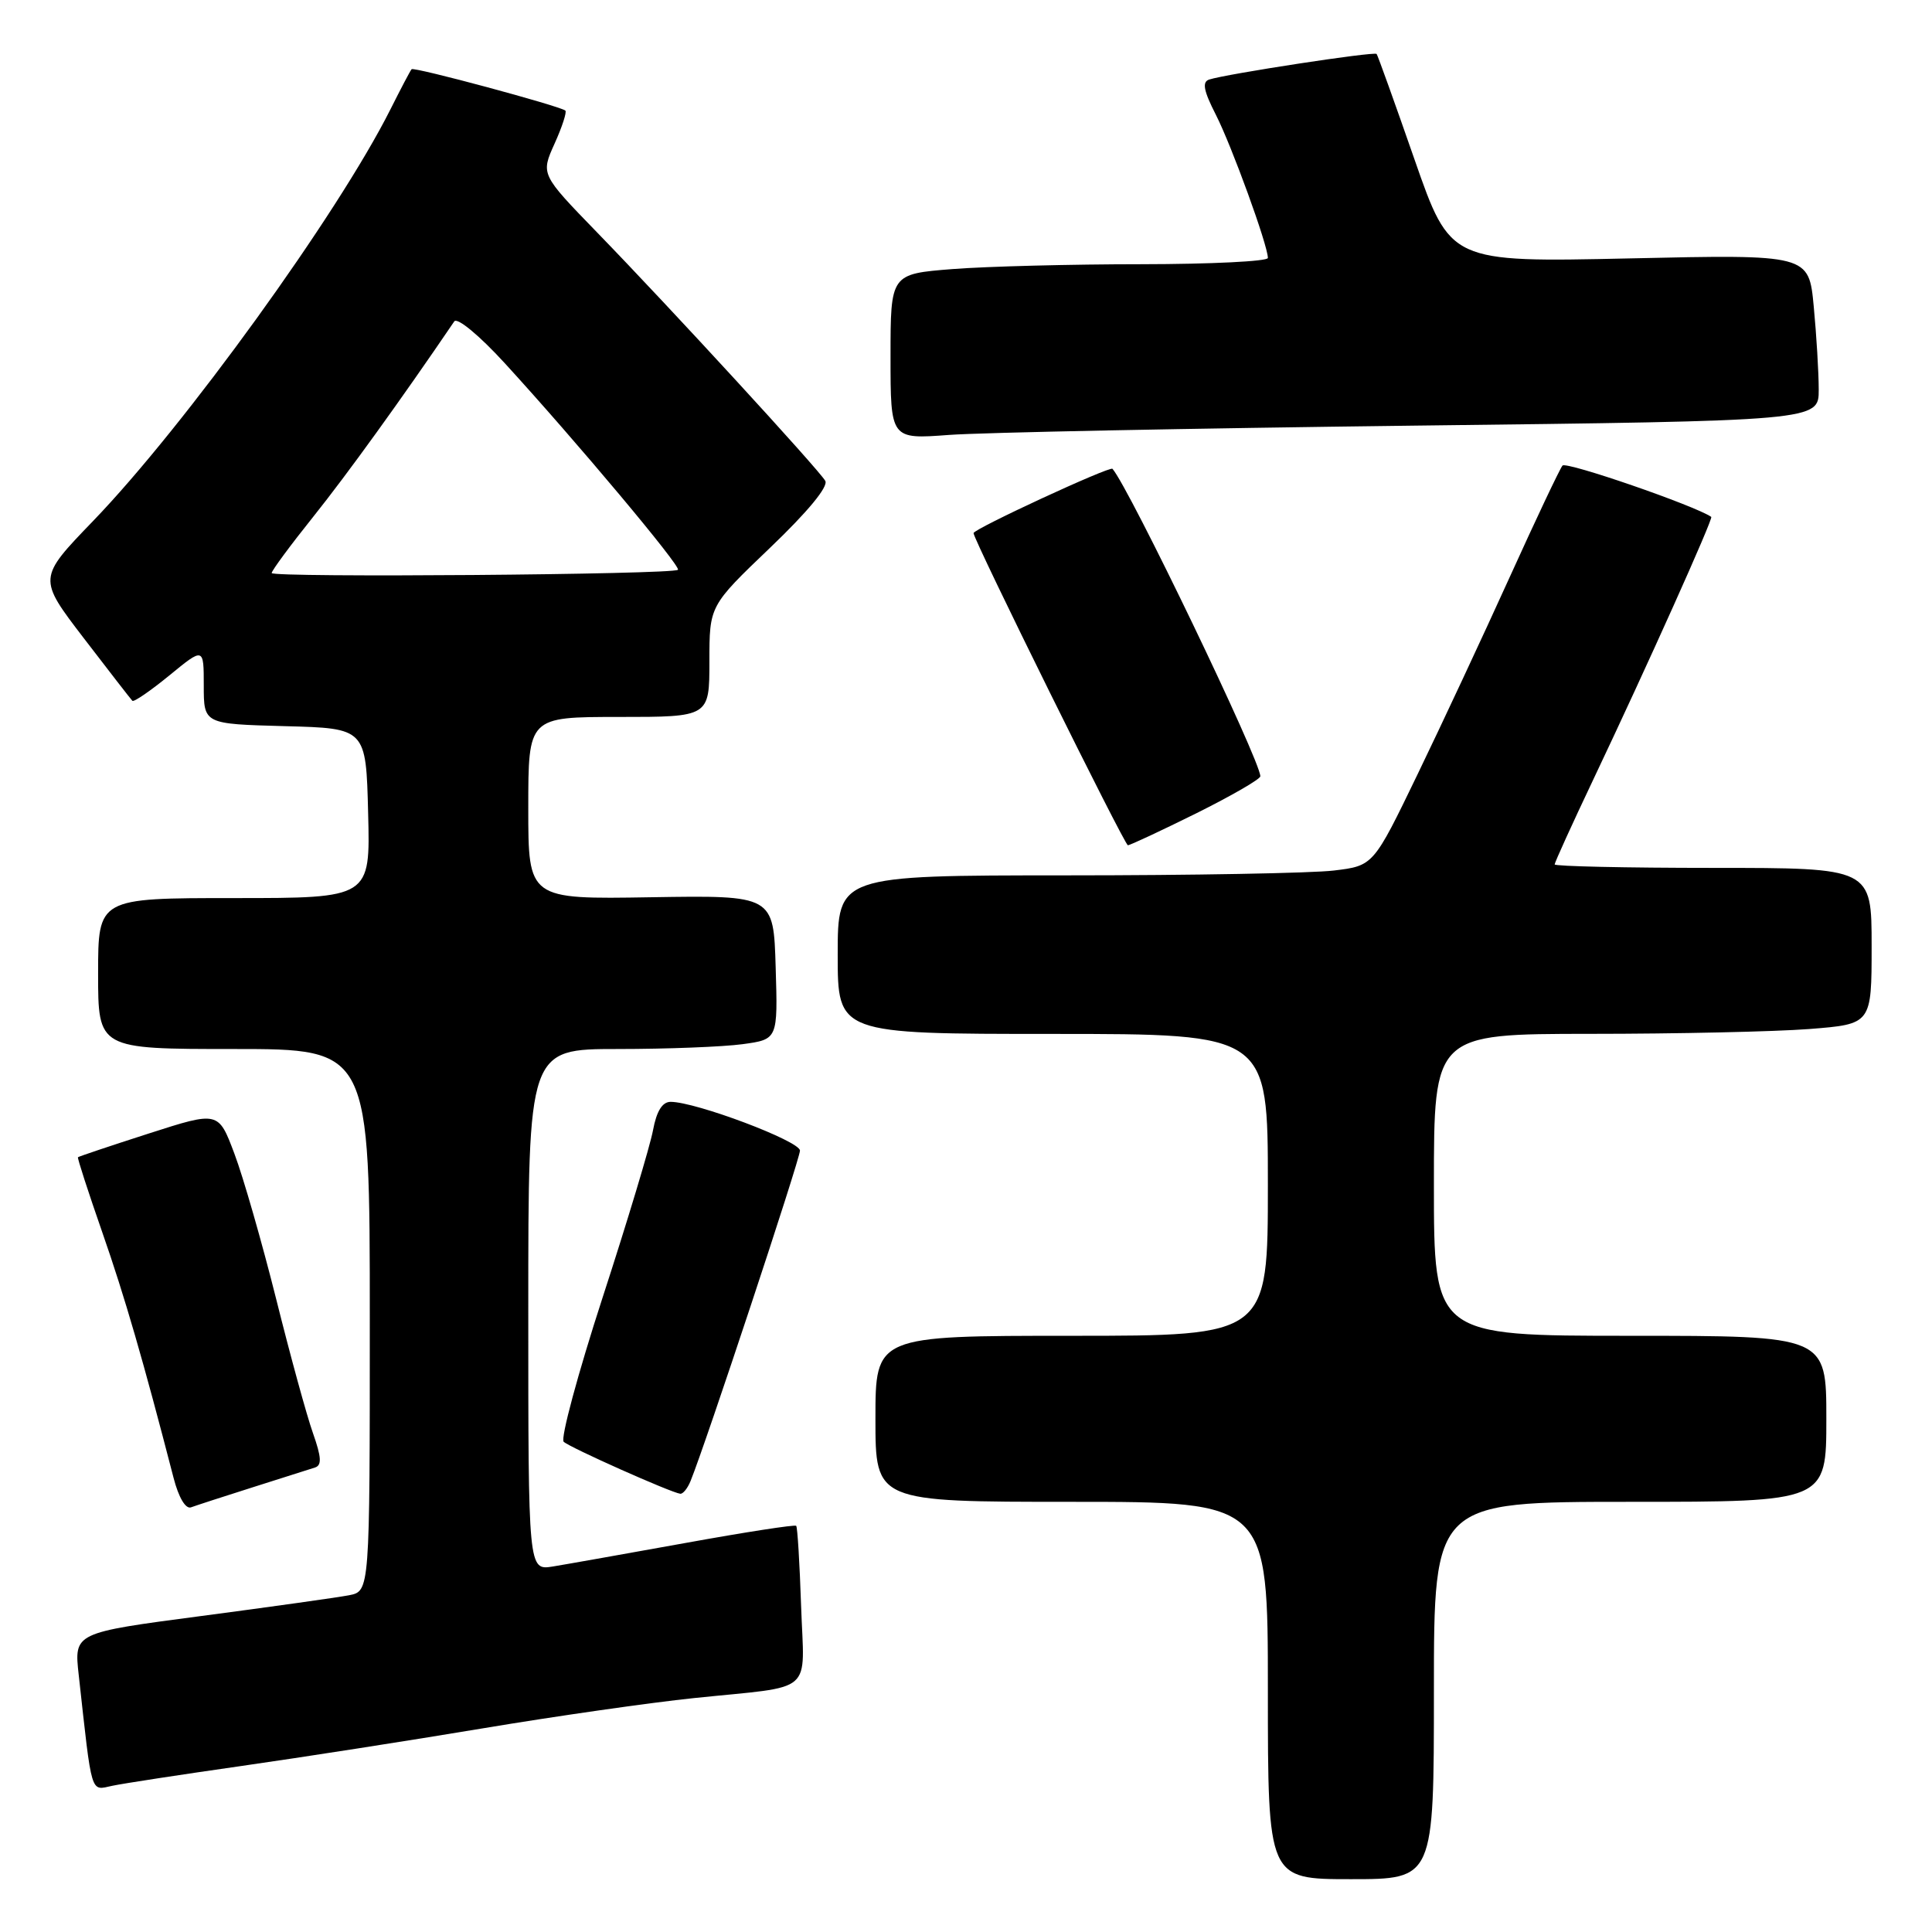<?xml version="1.0" encoding="UTF-8" standalone="no"?>
<!DOCTYPE svg PUBLIC "-//W3C//DTD SVG 1.1//EN" "http://www.w3.org/Graphics/SVG/1.1/DTD/svg11.dtd" >
<svg xmlns="http://www.w3.org/2000/svg" xmlns:xlink="http://www.w3.org/1999/xlink" version="1.1" viewBox="0 0 256 256">
 <g >
 <path fill="currentColor"
d=" M 190.00 224.00 C 190.00 199.00 190.00 199.00 216.00 199.00 C 242.00 199.00 242.00 199.00 242.00 188.00 C 242.00 177.00 242.00 177.00 216.00 177.00 C 190.00 177.00 190.00 177.00 190.00 157.00 C 190.00 137.00 190.00 137.00 210.75 136.99 C 222.16 136.99 235.21 136.70 239.75 136.35 C 248.00 135.70 248.00 135.70 248.00 125.35 C 248.00 115.00 248.00 115.00 227.00 115.00 C 215.45 115.00 206.00 114.79 206.00 114.54 C 206.00 114.29 208.30 109.23 211.12 103.29 C 218.30 88.17 227.04 68.69 226.75 68.49 C 224.56 66.99 207.53 61.11 207.04 61.69 C 206.67 62.14 203.52 68.80 200.03 76.50 C 196.54 84.20 191.05 95.95 187.83 102.61 C 181.98 114.72 181.98 114.72 176.74 115.35 C 173.86 115.70 157.89 115.99 141.25 115.99 C 111.00 116.00 111.00 116.00 111.00 126.50 C 111.00 137.00 111.00 137.00 139.50 137.00 C 168.00 137.00 168.00 137.00 168.00 157.00 C 168.00 177.00 168.00 177.00 142.00 177.00 C 116.00 177.00 116.00 177.00 116.00 188.00 C 116.00 199.00 116.00 199.00 142.00 199.00 C 168.00 199.00 168.00 199.00 168.00 224.00 C 168.00 249.00 168.00 249.00 179.00 249.00 C 190.00 249.00 190.00 249.00 190.00 224.00 Z  M 32.00 234.00 C 39.98 232.86 54.38 230.62 64.00 229.01 C 73.62 227.40 86.22 225.60 92.00 225.00 C 108.19 223.32 106.55 224.72 106.15 212.79 C 105.96 207.13 105.67 202.35 105.50 202.18 C 105.32 202.00 98.73 203.02 90.84 204.45 C 82.95 205.87 75.04 207.28 73.25 207.57 C 70.00 208.09 70.00 208.09 70.00 173.55 C 70.00 139.00 70.00 139.00 81.86 139.00 C 88.38 139.00 95.82 138.71 98.39 138.36 C 103.07 137.72 103.07 137.72 102.78 128.17 C 102.50 118.63 102.50 118.63 86.25 118.89 C 70.00 119.16 70.00 119.16 70.00 107.08 C 70.00 95.00 70.00 95.00 82.00 95.00 C 94.00 95.00 94.00 95.00 94.00 87.63 C 94.00 80.27 94.00 80.27 102.03 72.59 C 107.03 67.81 109.80 64.46 109.35 63.71 C 108.42 62.13 88.69 40.65 79.12 30.80 C 71.65 23.10 71.65 23.10 73.48 19.04 C 74.49 16.81 75.13 14.83 74.91 14.65 C 74.13 14.03 54.83 8.83 54.54 9.17 C 54.37 9.35 53.11 11.75 51.73 14.50 C 44.76 28.37 24.48 56.44 12.31 69.06 C 5.02 76.62 5.02 76.62 11.10 84.56 C 14.45 88.93 17.34 92.66 17.54 92.86 C 17.73 93.06 19.94 91.54 22.45 89.49 C 27.00 85.76 27.00 85.76 27.00 90.85 C 27.00 95.93 27.00 95.93 37.75 96.22 C 48.50 96.50 48.50 96.50 48.78 107.75 C 49.07 119.00 49.07 119.00 31.03 119.00 C 13.00 119.00 13.00 119.00 13.00 129.00 C 13.00 139.00 13.00 139.00 31.00 139.00 C 49.00 139.00 49.00 139.00 49.00 174.92 C 49.00 210.84 49.00 210.84 46.25 211.38 C 44.74 211.67 35.92 212.91 26.66 214.13 C 9.81 216.35 9.81 216.35 10.43 221.93 C 12.22 238.13 11.95 237.25 14.86 236.63 C 16.31 236.32 24.02 235.14 32.00 234.00 Z  M 33.50 197.07 C 37.35 195.84 41.05 194.67 41.72 194.46 C 42.66 194.17 42.60 193.11 41.47 189.90 C 40.65 187.60 38.46 179.60 36.59 172.11 C 34.71 164.62 32.23 155.96 31.06 152.87 C 28.94 147.23 28.94 147.23 19.73 150.19 C 14.66 151.82 10.43 153.24 10.33 153.34 C 10.23 153.44 11.68 157.91 13.55 163.28 C 16.54 171.85 18.99 180.32 23.00 195.83 C 23.67 198.43 24.60 199.99 25.31 199.73 C 25.96 199.49 29.65 198.29 33.50 197.07 Z  M 91.50 196.25 C 93.47 191.43 106.00 153.58 106.00 152.46 C 106.00 151.20 92.20 146.00 88.86 146.00 C 87.76 146.00 87.00 147.23 86.53 149.75 C 86.15 151.81 83.15 161.78 79.86 171.89 C 76.57 182.01 74.25 190.63 74.69 191.04 C 75.50 191.81 88.93 197.79 90.14 197.93 C 90.50 197.97 91.11 197.21 91.50 196.25 Z  M 158.49 107.78 C 163.17 105.45 167.00 103.24 167.00 102.86 C 167.00 100.77 149.64 64.68 147.41 62.12 C 147.06 61.73 129.00 70.09 129.00 70.64 C 129.00 71.54 149.01 112.00 149.45 112.00 C 149.74 112.00 153.80 110.10 158.49 107.78 Z  M 187.25 56.40 C 241.00 55.76 241.00 55.76 240.99 51.63 C 240.99 49.36 240.69 44.40 240.33 40.61 C 239.68 33.71 239.68 33.71 215.93 34.24 C 192.18 34.76 192.18 34.76 187.43 21.13 C 184.82 13.63 182.56 7.34 182.41 7.15 C 182.13 6.79 162.55 9.79 160.22 10.54 C 159.26 10.86 159.48 12.02 161.11 15.21 C 163.21 19.34 168.00 32.51 168.00 34.18 C 168.00 34.63 160.46 35.00 151.25 35.01 C 142.04 35.01 130.79 35.30 126.25 35.65 C 118.00 36.30 118.00 36.30 118.00 47.25 C 118.00 58.21 118.00 58.21 125.75 57.63 C 130.01 57.31 157.69 56.76 187.25 56.40 Z  M 36.00 75.93 C 36.00 75.61 38.49 72.24 41.54 68.43 C 45.97 62.89 53.15 52.95 60.19 42.59 C 60.58 42.02 63.49 44.42 66.87 48.11 C 76.33 58.44 90.27 75.07 89.83 75.50 C 89.19 76.14 36.00 76.56 36.00 75.93 Z "/>
</g>
</svg>